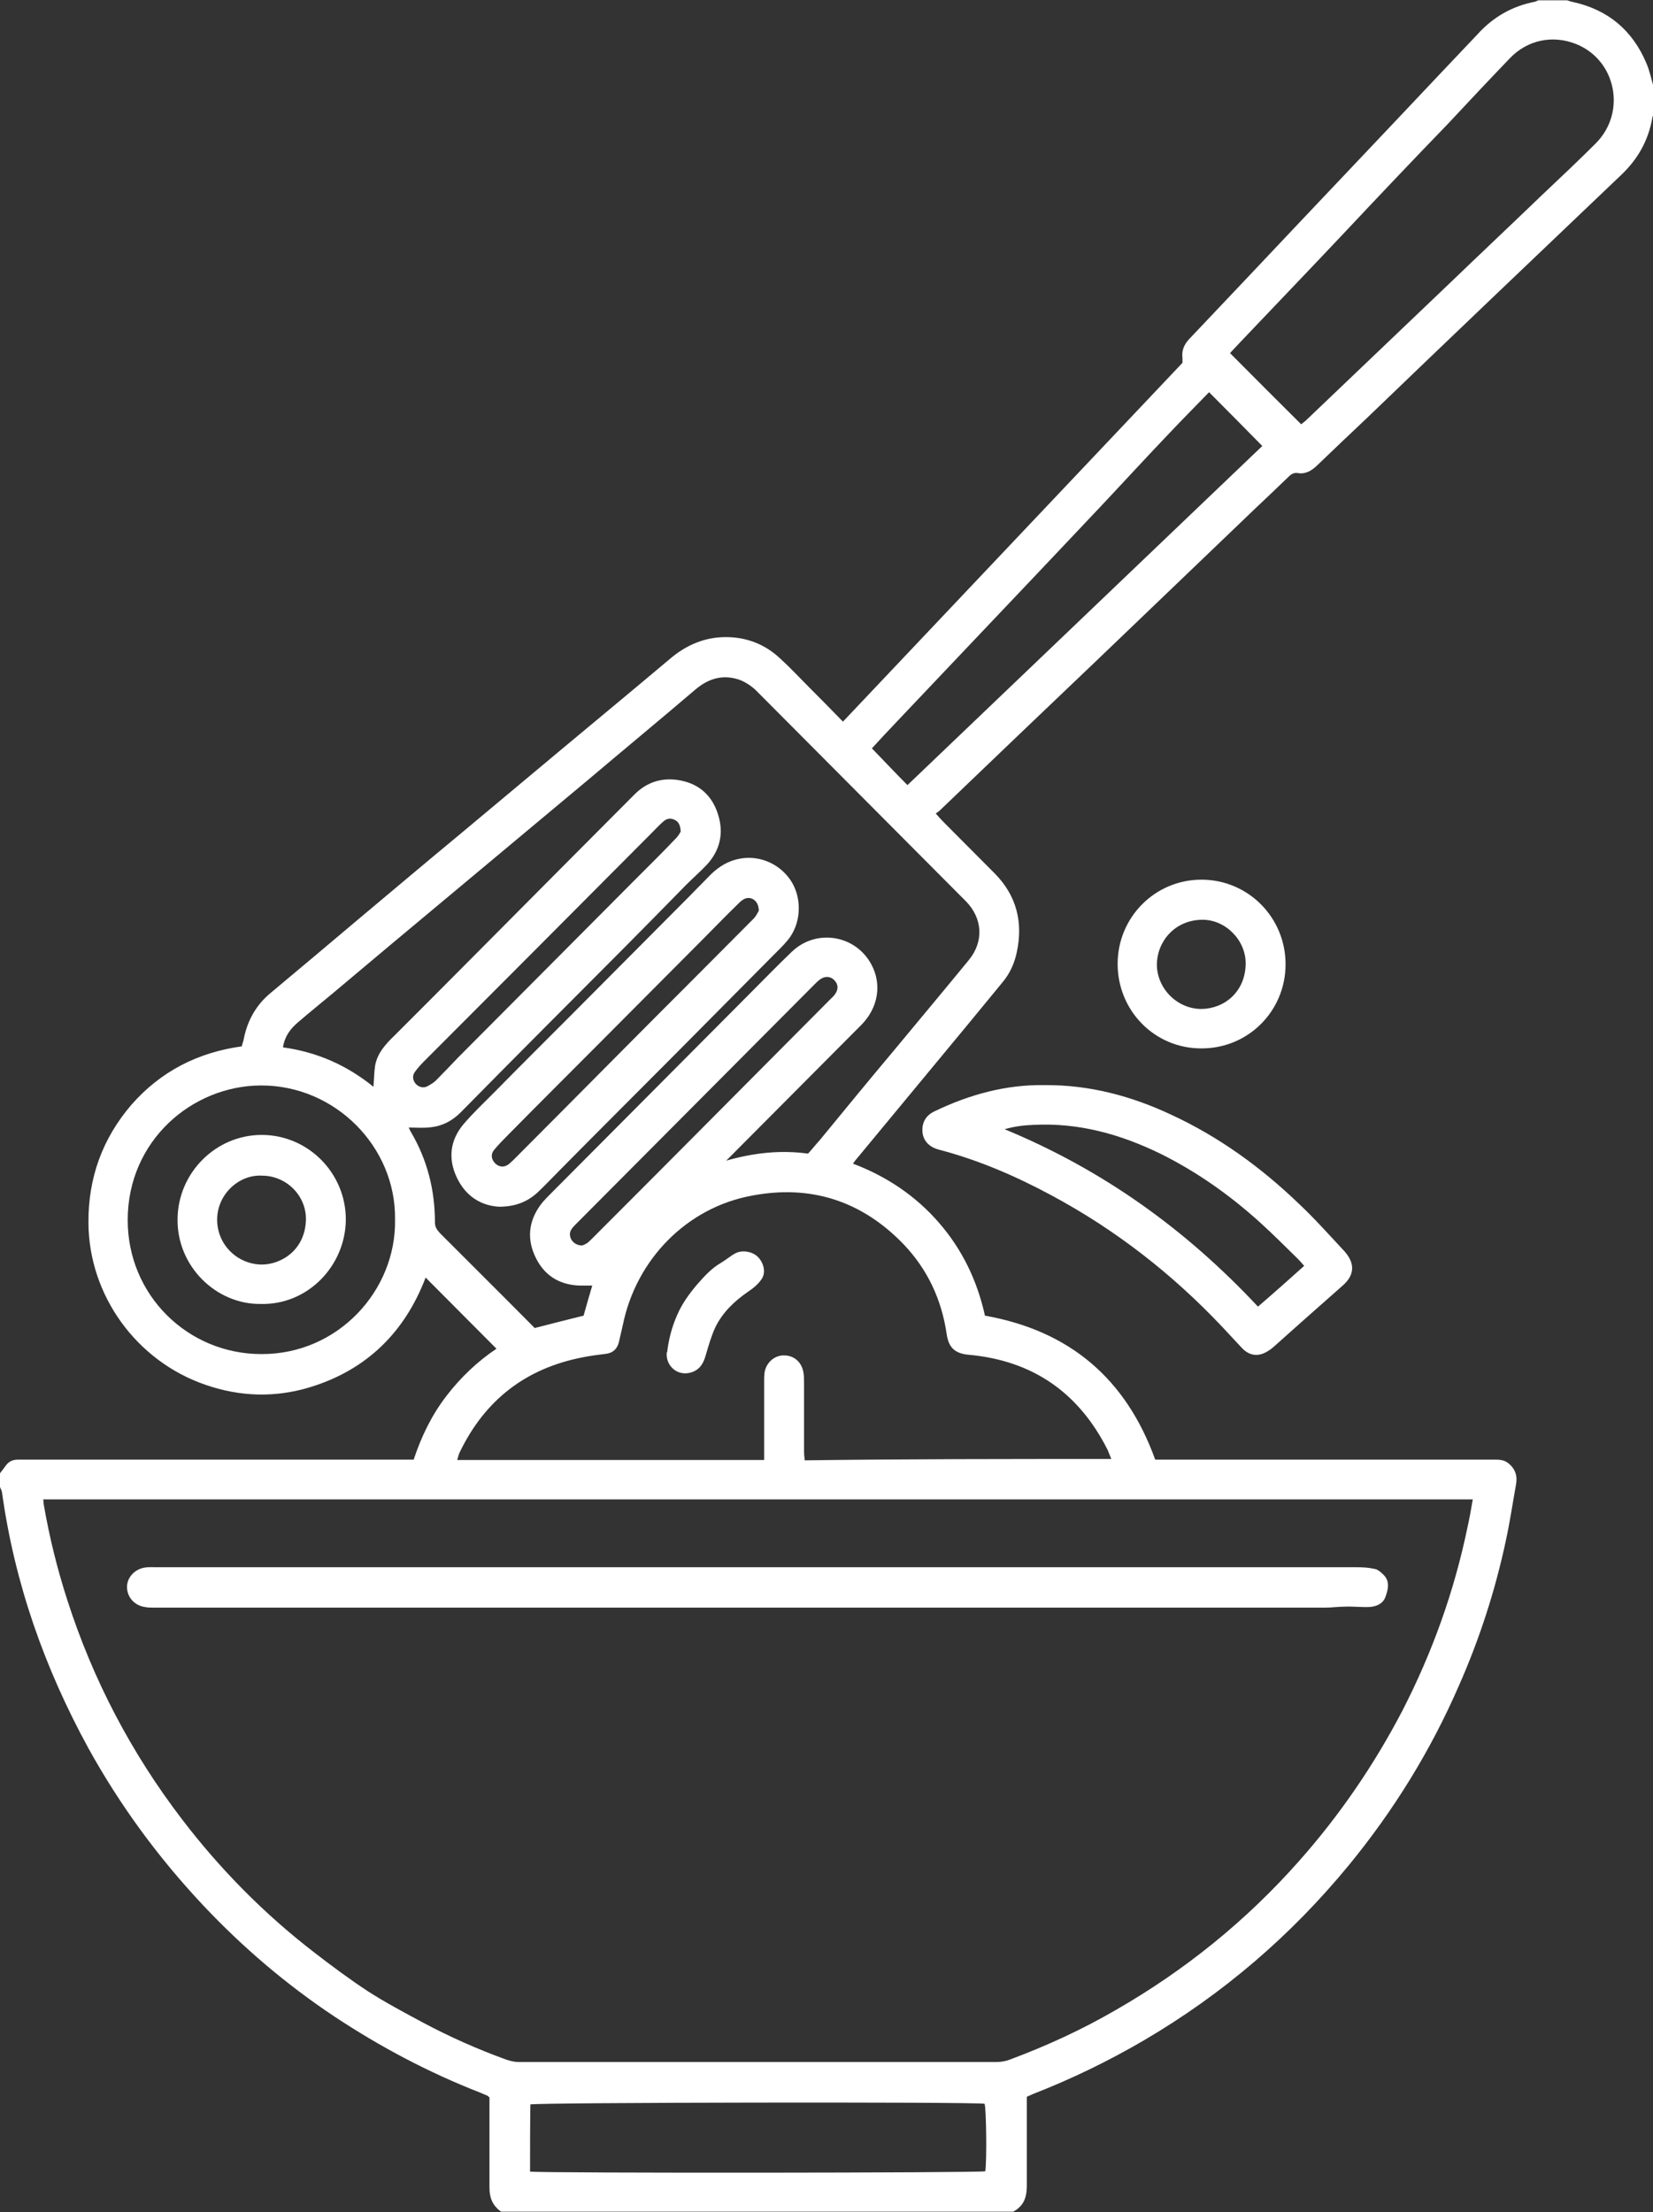 <svg width="71" height="95" viewBox="0 0 71 95" fill="none" xmlns="http://www.w3.org/2000/svg">
<rect x="0" y="0" width="71" height="95" fill="#333333" stroke="none"/>
<g clip-path="url(#clip0)">
<path d="M21.524 94.985C21.139 94.712 21.024 94.368 21.024 93.952C21.024 92.79 21.024 91.613 21.024 90.451C21.024 90.322 21.024 90.193 21.024 90.078C20.967 90.035 20.953 90.006 20.939 90.006C20.839 89.963 20.739 89.92 20.639 89.877C18.425 89.016 16.34 87.911 14.368 86.606C12.297 85.228 10.412 83.621 8.713 81.813C6.799 79.776 5.156 77.537 3.799 75.084C1.914 71.64 0.628 67.996 0.086 64.093C0.071 64.007 0.029 63.935 0 63.864C0 63.663 0 63.476 0 63.275C0.086 63.16 0.171 63.046 0.257 62.931C0.386 62.759 0.557 62.687 0.757 62.687C0.957 62.687 1.143 62.687 1.343 62.687C6.684 62.687 12.04 62.687 17.382 62.687C17.497 62.687 17.625 62.687 17.768 62.687C18.096 61.697 18.539 60.779 19.168 59.961C19.782 59.157 20.51 58.469 21.324 57.923C20.31 56.905 19.296 55.886 18.282 54.867C17.396 57.192 15.768 58.827 13.326 59.573C11.826 60.033 10.312 59.989 8.827 59.473C5.856 58.454 3.814 55.628 3.799 52.514C3.785 50.591 4.399 48.898 5.642 47.449C6.899 46.014 8.498 45.196 10.384 44.938C10.412 44.809 10.455 44.723 10.469 44.623C10.626 43.833 10.998 43.159 11.626 42.642C12.912 41.566 14.197 40.49 15.468 39.414C16.925 38.194 18.368 36.975 19.825 35.77C21.296 34.536 22.767 33.316 24.238 32.082C25.752 30.819 27.28 29.557 28.794 28.28C29.494 27.692 30.28 27.361 31.179 27.361C32.051 27.361 32.85 27.663 33.493 28.265C33.936 28.667 34.336 29.098 34.764 29.528C35.236 30.002 35.707 30.475 36.207 30.992C41.077 25.841 45.934 20.718 50.79 15.582C50.79 15.51 50.79 15.452 50.79 15.381C50.747 15.051 50.861 14.792 51.09 14.549C51.932 13.659 52.775 12.769 53.618 11.88C56.417 8.91 59.231 5.954 62.03 2.984C62.502 2.482 62.987 1.979 63.459 1.477C64.13 0.731 64.958 0.258 65.944 0.071C65.987 0.057 66.029 0.028 66.072 0.014C66.487 0.014 66.901 0.014 67.315 0.014C67.401 0.042 67.472 0.071 67.558 0.085C69.058 0.415 70.114 1.291 70.714 2.711C70.857 3.041 70.929 3.4 71.028 3.744C71.028 4.132 71.028 4.519 71.028 4.906C71 4.964 70.971 5.021 70.971 5.064C70.8 6.04 70.343 6.843 69.629 7.518C67.743 9.311 65.872 11.105 63.987 12.898C62.216 14.591 60.459 16.27 58.702 17.963C57.988 18.638 57.274 19.312 56.56 20.001C56.331 20.216 56.074 20.374 55.746 20.317C55.56 20.288 55.446 20.374 55.332 20.489C54.875 20.933 54.403 21.378 53.932 21.823C51.661 24.004 49.39 26.171 47.119 28.352C44.862 30.504 42.606 32.656 40.349 34.823C40.32 34.851 40.263 34.88 40.192 34.937C40.32 35.081 40.42 35.196 40.52 35.296C41.263 36.042 41.992 36.774 42.734 37.52C43.663 38.467 43.948 39.601 43.677 40.878C43.577 41.365 43.377 41.81 43.063 42.183C42.149 43.303 41.22 44.422 40.306 45.526C39.135 46.947 37.95 48.367 36.778 49.788C36.735 49.831 36.707 49.888 36.636 49.974C38.078 50.52 39.321 51.352 40.32 52.5C41.334 53.662 41.977 55.011 42.306 56.503C45.934 57.148 48.362 59.2 49.619 62.687C49.761 62.687 49.904 62.687 50.047 62.687C54.732 62.687 59.431 62.687 64.116 62.687C64.344 62.687 64.573 62.673 64.773 62.831C65.087 63.074 65.187 63.39 65.115 63.763C64.973 64.552 64.858 65.341 64.687 66.131C64.23 68.283 63.559 70.363 62.673 72.372C61.459 75.17 59.874 77.738 57.946 80.091C55.46 83.119 52.532 85.63 49.161 87.61C47.619 88.514 46.019 89.289 44.362 89.934C44.291 89.963 44.205 90.006 44.105 90.049C44.105 90.178 44.105 90.307 44.105 90.437C44.105 91.556 44.105 92.675 44.105 93.794C44.105 94.268 44.048 94.698 43.52 94.985C43.82 94.985 44.02 94.985 44.234 94.985H21.524ZM1.857 64.394C1.871 64.481 1.871 64.524 1.871 64.567C2.114 65.987 2.457 67.379 2.899 68.742C3.999 72.157 5.642 75.285 7.813 78.126C9.455 80.278 11.355 82.201 13.497 83.851C14.24 84.425 15.011 84.999 15.797 85.515C16.554 86.003 17.368 86.433 18.168 86.864C19.325 87.481 20.524 88.012 21.753 88.457C21.924 88.514 22.11 88.557 22.281 88.557C29.123 88.557 35.95 88.557 42.791 88.557C42.977 88.557 43.177 88.528 43.363 88.457C44.948 87.868 46.476 87.165 47.933 86.319C50.904 84.611 53.532 82.488 55.803 79.919C57.545 77.954 59.017 75.801 60.231 73.477C61.516 70.98 62.459 68.355 63.03 65.6C63.116 65.212 63.187 64.825 63.259 64.394C42.777 64.394 22.324 64.394 1.857 64.394ZM34.707 49.544C34.879 49.357 35.036 49.157 35.207 48.97C36.278 47.664 37.35 46.359 38.435 45.067C39.492 43.79 40.563 42.513 41.62 41.222C42.263 40.433 42.206 39.443 41.492 38.711C38.492 35.698 35.493 32.685 32.493 29.672C32.308 29.485 32.051 29.313 31.808 29.212C31.079 28.94 30.437 29.126 29.851 29.628C28.337 30.92 26.809 32.182 25.281 33.474C23.31 35.124 21.324 36.774 19.353 38.424C17.668 39.83 15.982 41.236 14.297 42.657C13.797 43.073 13.283 43.489 12.783 43.919C12.469 44.192 12.226 44.508 12.155 44.981C13.626 45.182 14.911 45.756 16.04 46.674C16.068 46.344 16.068 46.057 16.111 45.77C16.211 45.211 16.582 44.823 16.968 44.45C19.239 42.183 21.496 39.902 23.752 37.635C24.924 36.458 26.081 35.296 27.252 34.12C27.794 33.574 28.466 33.373 29.223 33.517C30.051 33.675 30.608 34.191 30.851 35.009C31.094 35.798 30.922 36.53 30.351 37.147C30.065 37.448 29.751 37.721 29.465 38.008C28.58 38.912 27.694 39.816 26.809 40.705C24.466 43.059 22.124 45.397 19.796 47.765C19.439 48.123 19.025 48.353 18.525 48.41C18.211 48.453 17.882 48.425 17.554 48.425C17.582 48.482 17.611 48.54 17.639 48.597C18.353 49.802 18.682 51.108 18.682 52.5C18.682 52.715 18.782 52.83 18.91 52.973C19.867 53.934 20.839 54.896 21.796 55.857C22.195 56.259 22.595 56.661 22.967 57.034C23.695 56.847 24.366 56.675 25.066 56.503C25.181 56.087 25.309 55.656 25.438 55.212C25.252 55.212 25.081 55.212 24.909 55.212C23.995 55.183 23.338 54.752 22.967 53.92C22.595 53.088 22.753 52.299 23.324 51.61C23.452 51.467 23.595 51.323 23.724 51.194C26.58 48.324 29.437 45.455 32.279 42.599C32.85 42.026 33.422 41.437 34.007 40.878C35.05 39.873 36.735 40.146 37.421 41.408C37.892 42.269 37.721 43.288 36.992 44.02C35.421 45.598 33.85 47.176 32.294 48.74C31.951 49.085 31.594 49.444 31.194 49.845C32.408 49.501 33.536 49.386 34.707 49.544ZM47.733 62.658C47.662 62.486 47.619 62.371 47.576 62.271C46.334 59.803 44.348 58.425 41.592 58.182C41.02 58.124 40.749 57.88 40.663 57.306C40.449 55.814 39.835 54.508 38.806 53.432C37.007 51.567 34.807 50.864 32.279 51.352C29.494 51.868 27.323 54.092 26.752 56.905C26.695 57.148 26.637 57.407 26.58 57.651C26.509 57.923 26.337 58.096 26.052 58.139C25.709 58.182 25.352 58.225 25.009 58.296C22.595 58.77 20.853 60.104 19.767 62.328C19.71 62.429 19.682 62.544 19.639 62.701C24.052 62.701 28.409 62.701 32.822 62.701C32.822 62.558 32.822 62.429 32.822 62.3C32.822 61.295 32.822 60.305 32.822 59.301C32.822 59.186 32.822 59.086 32.836 58.971C32.893 58.54 33.236 58.225 33.636 58.21C34.079 58.196 34.422 58.469 34.507 58.928C34.536 59.086 34.536 59.243 34.536 59.401C34.536 60.377 34.536 61.353 34.536 62.328C34.536 62.457 34.55 62.587 34.565 62.716C38.964 62.658 43.32 62.658 47.733 62.658ZM55.889 18.222C55.96 18.164 56.06 18.093 56.16 17.992C58.16 16.084 60.145 14.19 62.145 12.281C63.502 10.976 64.873 9.684 66.23 8.379C67.001 7.647 67.786 6.915 68.543 6.155C69.872 4.82 69.415 2.582 67.701 1.893C66.701 1.492 65.615 1.707 64.858 2.496C63.959 3.429 63.087 4.361 62.202 5.308C60.731 6.829 59.274 8.364 57.831 9.9C56.317 11.507 54.789 13.099 53.261 14.706C53.118 14.864 52.961 15.022 52.832 15.165C53.861 16.198 54.86 17.203 55.889 18.222ZM16.968 52.371C17.011 49.257 14.397 46.603 11.198 46.617C8.255 46.631 5.485 48.984 5.485 52.399C5.485 55.628 8.07 58.153 11.226 58.153C14.526 58.167 17.025 55.412 16.968 52.371ZM22.767 93.263C23.338 93.335 42.063 93.321 42.32 93.249C42.391 92.761 42.363 90.594 42.291 90.35C41.82 90.264 23.052 90.293 22.781 90.379C22.767 91.341 22.767 92.287 22.767 93.263ZM38.978 33.718C44.077 28.839 49.161 23.99 54.218 19.154C53.446 18.365 52.689 17.605 51.932 16.844C51.39 17.404 50.818 17.978 50.276 18.552C49.261 19.613 48.262 20.704 47.262 21.766C45.491 23.645 43.72 25.511 41.949 27.376C40.806 28.581 39.678 29.772 38.535 30.977C38.164 31.365 37.792 31.766 37.45 32.139C37.964 32.67 38.449 33.187 38.978 33.718ZM25.009 53.49C25.052 53.475 25.152 53.432 25.238 53.375C25.338 53.289 25.438 53.188 25.523 53.102C28.923 49.702 32.308 46.287 35.693 42.886C35.75 42.829 35.821 42.772 35.864 42.7C36.021 42.485 36.007 42.269 35.836 42.097C35.678 41.925 35.436 41.911 35.236 42.054C35.15 42.111 35.064 42.198 34.993 42.269C31.579 45.699 28.151 49.142 24.738 52.571C24.652 52.657 24.567 52.744 24.509 52.858C24.395 53.145 24.624 53.49 25.009 53.49ZM29.237 35.712C29.223 35.44 29.151 35.296 28.98 35.21C28.808 35.124 28.637 35.153 28.509 35.267C28.337 35.411 28.18 35.583 28.009 35.755C24.781 38.998 21.553 42.241 18.311 45.483C18.139 45.656 17.968 45.828 17.825 46.029C17.696 46.201 17.725 46.402 17.868 46.559C17.996 46.689 18.196 46.746 18.368 46.646C18.496 46.574 18.625 46.502 18.725 46.402C19.053 46.072 19.367 45.742 19.682 45.412C22.195 42.886 24.724 40.347 27.237 37.821C27.823 37.233 28.409 36.659 28.98 36.057C29.108 35.942 29.194 35.798 29.237 35.712Z" fill="white"/>
<path d="M44.863 46.602C46.819 46.588 48.605 47.076 50.319 47.879C52.361 48.826 54.161 50.132 55.789 51.696C56.46 52.327 57.074 53.016 57.703 53.691C57.731 53.719 57.774 53.762 57.803 53.805C58.203 54.293 58.16 54.767 57.703 55.183C57.103 55.714 56.503 56.245 55.903 56.775C55.518 57.12 55.146 57.45 54.761 57.794C54.675 57.866 54.603 57.938 54.504 57.995C54.089 58.282 53.675 58.253 53.332 57.88C53.047 57.579 52.775 57.278 52.49 56.976C50.347 54.709 47.919 52.815 45.163 51.337C43.62 50.505 42.02 49.816 40.321 49.372C39.792 49.228 39.549 48.841 39.635 48.339C39.692 48.052 39.864 47.865 40.121 47.736C41.635 47.004 43.22 46.574 44.863 46.602ZM56.017 54.365C55.917 54.25 55.846 54.164 55.76 54.078C55.218 53.547 54.675 53.002 54.104 52.485C52.818 51.323 51.418 50.333 49.862 49.558C48.133 48.712 46.334 48.209 44.391 48.31C44.006 48.324 43.606 48.367 43.149 48.496C47.391 50.247 50.947 52.815 54.032 56.115C54.718 55.527 55.361 54.953 56.017 54.365Z" fill="white"/>
<path d="M51.59 45.025C49.59 45.025 48.005 43.404 48.005 41.395C48.005 39.401 49.604 37.779 51.604 37.779C53.618 37.779 55.232 39.415 55.218 41.438C55.203 43.447 53.589 45.039 51.59 45.025ZM51.604 43.332C52.604 43.318 53.489 42.586 53.504 41.395C53.518 40.376 52.632 39.487 51.633 39.501C50.433 39.515 49.69 40.462 49.69 41.438C49.704 42.471 50.576 43.332 51.604 43.332Z" fill="white"/>
<path d="M32.408 67.307C41.02 67.307 49.647 67.307 58.26 67.307C58.531 67.307 58.788 67.322 59.045 67.379C59.188 67.408 59.317 67.522 59.431 67.637C59.717 67.924 59.617 68.283 59.502 68.599C59.388 68.886 59.102 69 58.817 69.015C58.474 69.029 58.117 68.986 57.774 69C57.488 69 57.203 69.043 56.903 69.043C43.006 69.043 29.123 69.043 15.226 69.043C12.369 69.043 9.498 69.043 6.642 69.043C6.499 69.043 6.356 69.043 6.213 69.015C5.756 68.943 5.442 68.57 5.456 68.125C5.47 67.738 5.785 67.393 6.213 67.322C6.384 67.293 6.556 67.307 6.727 67.307C15.297 67.307 23.852 67.307 32.408 67.307Z" fill="white"/>
<path d="M21.438 51.825C20.667 51.782 19.996 51.381 19.61 50.548C19.239 49.745 19.339 48.97 19.896 48.296C20.31 47.808 20.781 47.363 21.238 46.904C22.31 45.813 23.395 44.737 24.481 43.647C26.18 41.939 27.894 40.218 29.594 38.51C29.908 38.194 30.222 37.864 30.537 37.549C30.894 37.205 31.294 36.961 31.794 36.874C32.665 36.717 33.565 37.133 34.022 37.907C34.464 38.668 34.393 39.701 33.836 40.375C33.636 40.619 33.407 40.835 33.179 41.064C31.751 42.499 30.322 43.948 28.894 45.383C27.28 47.004 25.652 48.626 24.038 50.261C23.724 50.577 23.424 50.893 23.11 51.194C22.695 51.581 22.181 51.825 21.438 51.825ZM32.593 39.113C32.593 38.668 32.236 38.453 31.936 38.625C31.836 38.682 31.751 38.768 31.665 38.855C31.179 39.328 30.708 39.816 30.222 40.304C28.737 41.796 27.266 43.274 25.78 44.766C24.466 46.086 23.138 47.406 21.824 48.74C21.61 48.956 21.396 49.171 21.21 49.401C21.067 49.587 21.11 49.802 21.267 49.96C21.424 50.118 21.638 50.147 21.824 50.017C21.91 49.96 21.967 49.888 22.038 49.831C22.724 49.142 23.409 48.453 24.095 47.765C26.009 45.842 27.909 43.919 29.822 42.011C30.665 41.165 31.522 40.304 32.365 39.457C32.479 39.342 32.55 39.184 32.593 39.113Z" fill="white"/>
<path d="M28.666 57.982C28.737 57.465 28.866 56.977 29.08 56.489C29.294 55.987 29.608 55.557 29.951 55.155C30.251 54.811 30.565 54.466 30.965 54.237C31.18 54.108 31.38 53.935 31.594 53.821C31.908 53.663 32.351 53.763 32.565 53.993C32.808 54.251 32.908 54.653 32.708 54.94C32.565 55.155 32.351 55.327 32.136 55.471C31.551 55.873 31.037 56.36 30.723 57.006C30.551 57.379 30.437 57.781 30.323 58.168C30.223 58.541 30.066 58.828 29.68 58.943C29.123 59.115 28.594 58.685 28.637 58.096C28.666 58.053 28.666 58.025 28.666 57.982Z" fill="white"/>
<path d="M11.212 56.001C9.27 56.03 7.584 54.365 7.627 52.328C7.656 50.362 9.27 48.741 11.241 48.741C13.24 48.741 14.869 50.391 14.854 52.4C14.826 54.38 13.212 56.044 11.212 56.001ZM11.255 50.491C10.27 50.434 9.341 51.28 9.327 52.356C9.313 53.418 10.155 54.279 11.212 54.308C12.055 54.322 13.098 53.705 13.14 52.4C13.169 51.352 12.298 50.491 11.255 50.491Z" fill="white"/>
</g>
<defs>
<clipPath id="clip0">
<rect width="71" height="95" fill="white"/>
</clipPath>
</defs>
</svg>
